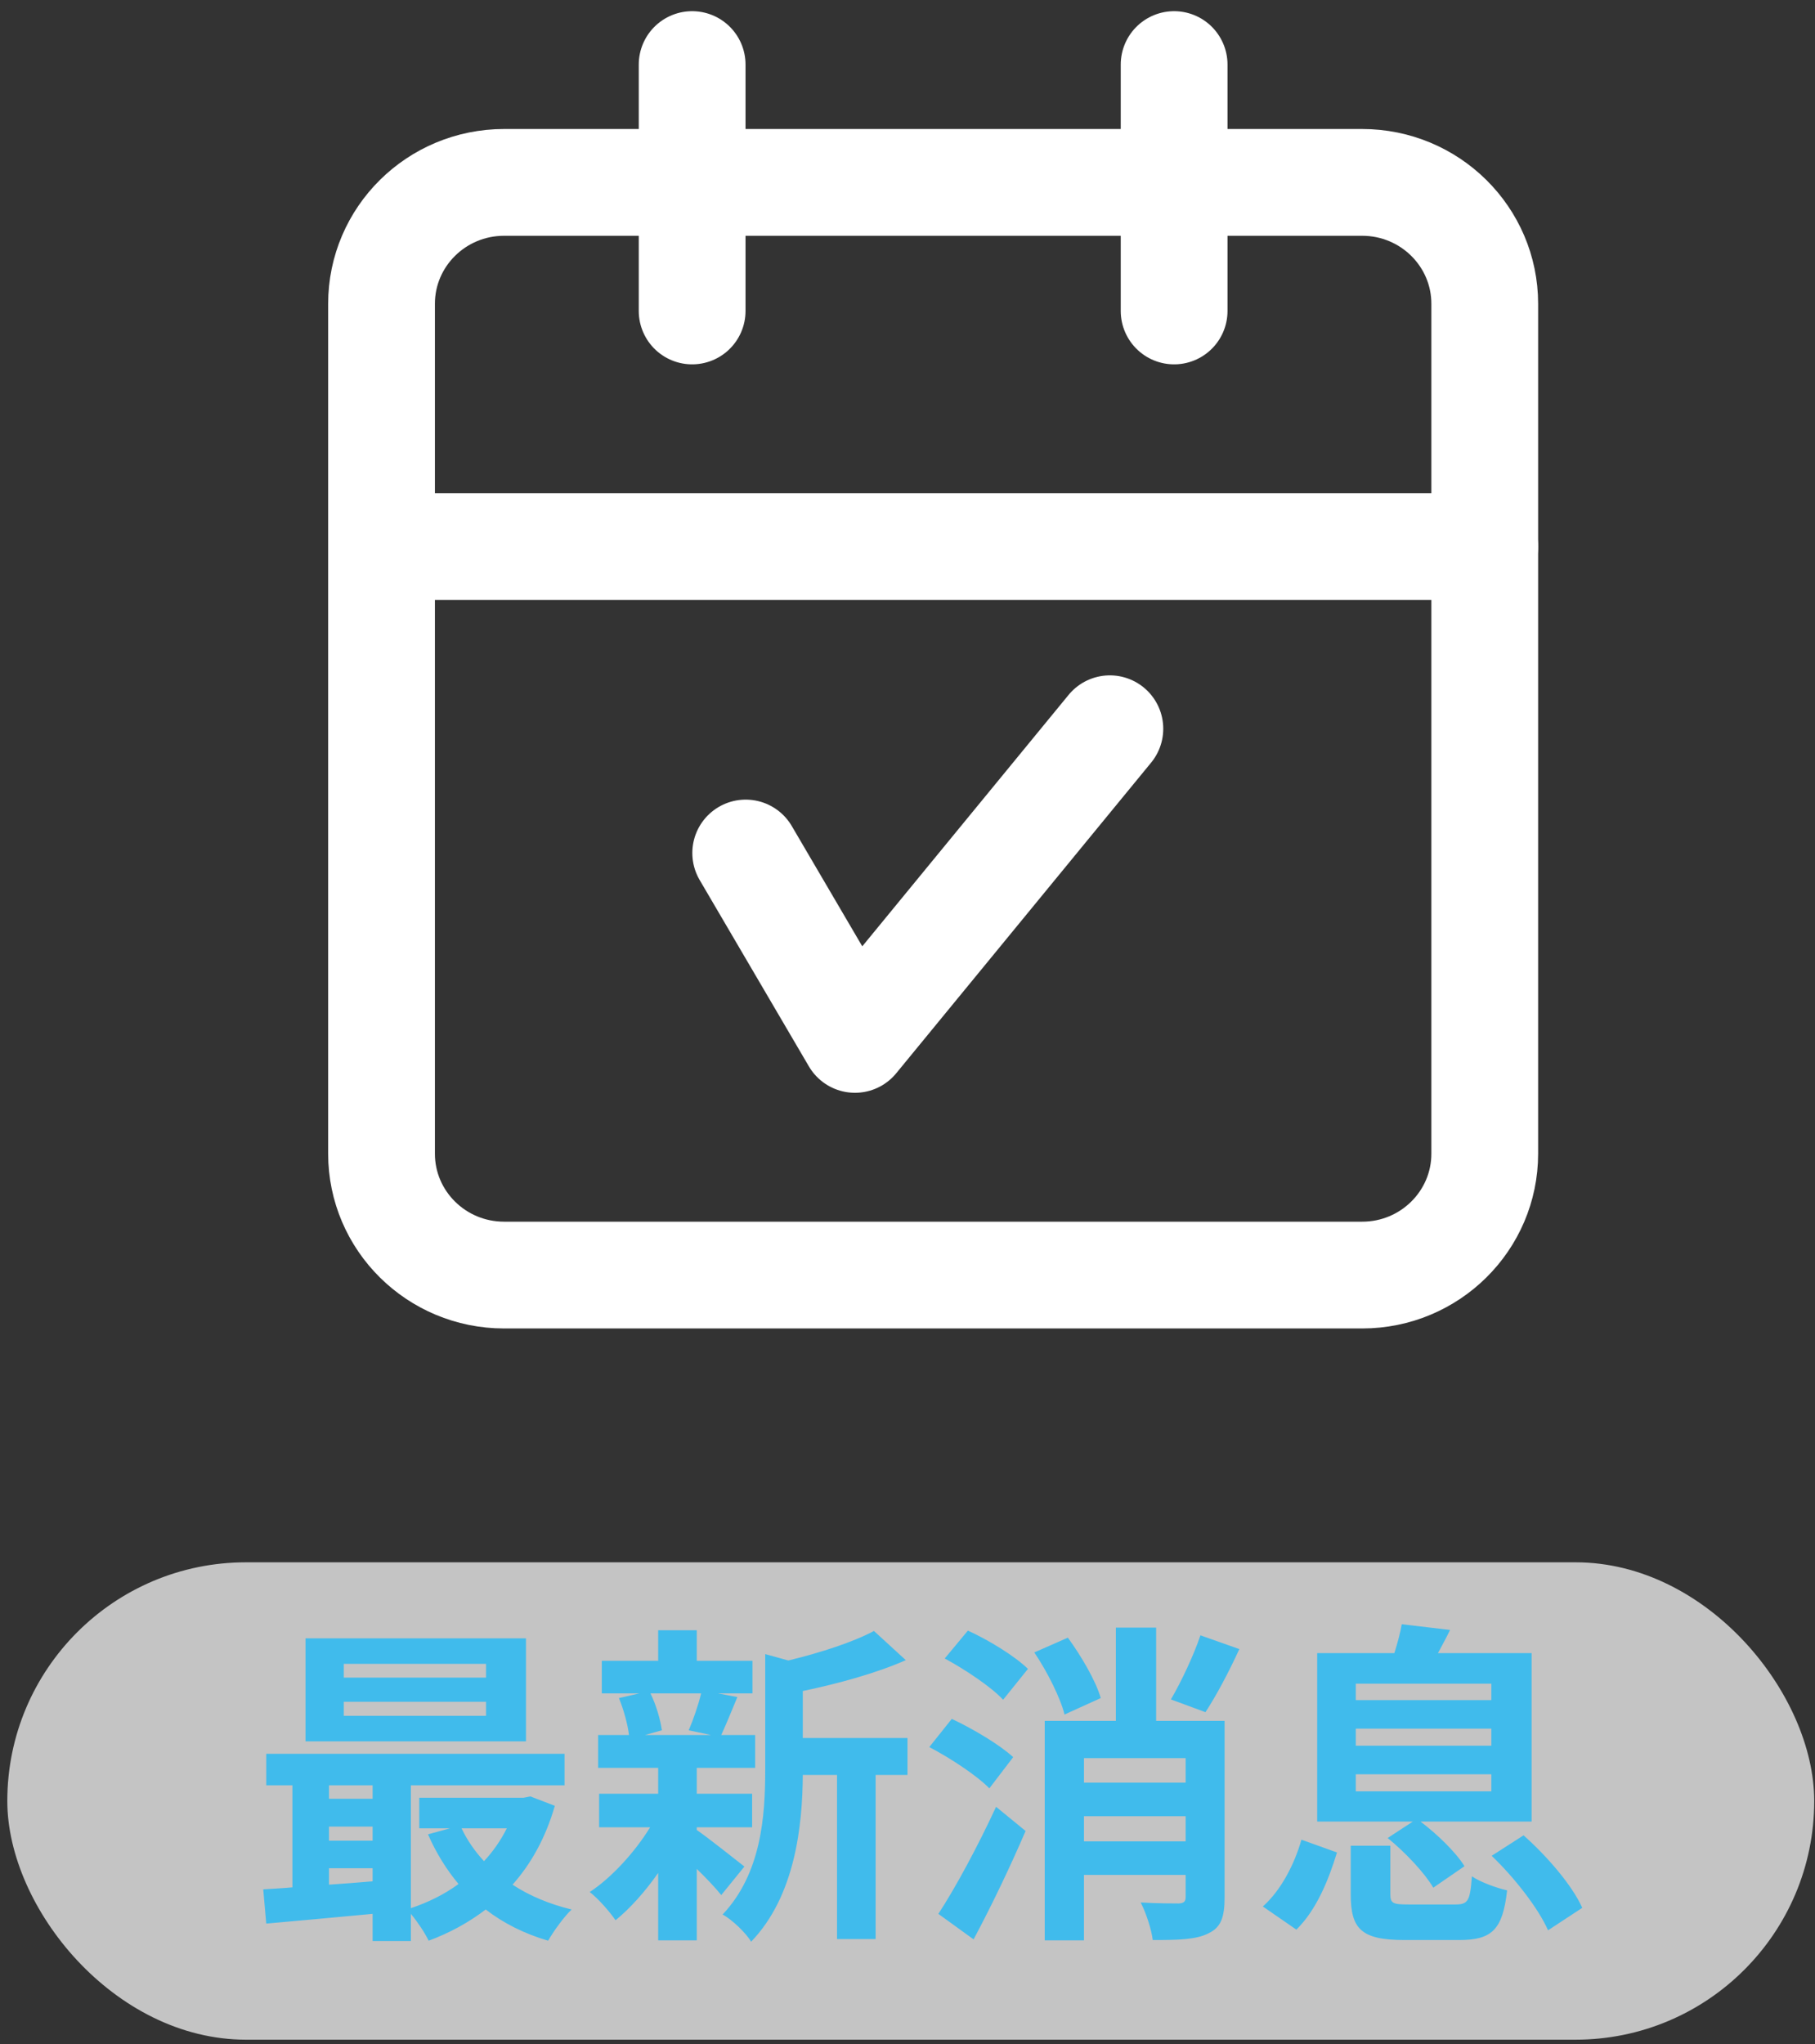 <svg width="119" height="134" viewBox="0 0 119 134" fill="none" xmlns="http://www.w3.org/2000/svg">
<rect x="0" y="0" width="119" height="134" fill="#333333" stroke="none"/>
<rect x="0.479" y="102.417" width="118.47" height="31.294" rx="15.647" fill="white" fill-opacity="0.71"/>
<path d="M31.867 109.975H22.539V109.073H31.867V109.975ZM31.867 112.483H22.539V111.559H31.867V112.483ZM34.485 107.401H20.031V114.155H34.485V107.401ZM33.231 119.853C32.835 120.645 32.329 121.371 31.735 122.009C31.141 121.371 30.635 120.645 30.261 119.853H33.231ZM21.571 122.471H24.431V123.329C23.463 123.417 22.495 123.483 21.571 123.549V122.471ZM21.571 119.743H24.431V120.667H21.571V119.743ZM24.431 117.037V117.917H21.571V117.037H24.431ZM34.771 117.763L34.331 117.851H27.489V119.853H29.513L28.061 120.249C28.589 121.459 29.271 122.559 30.063 123.505C29.139 124.187 28.061 124.715 26.939 125.089V117.037H37.015V114.969H17.457V117.037H19.173V123.725C18.491 123.791 17.831 123.813 17.259 123.857L17.457 126.101C19.393 125.925 21.901 125.705 24.431 125.463V127.245H26.939V125.463C27.379 125.991 27.863 126.717 28.105 127.223C29.469 126.717 30.723 126.035 31.845 125.177C33.011 126.079 34.375 126.761 35.937 127.223C36.289 126.607 36.971 125.661 37.477 125.177C36.025 124.825 34.705 124.275 33.605 123.549C34.837 122.163 35.783 120.447 36.377 118.379L34.771 117.763ZM45.969 111.009C45.793 111.757 45.441 112.769 45.155 113.429L46.607 113.737H42.295L43.395 113.429C43.307 112.769 43.021 111.757 42.647 111.009H45.969ZM45.683 119.787H49.313V117.587H45.683V115.893H49.511V113.737H47.289C47.597 113.077 47.949 112.197 48.345 111.251L47.069 111.009H49.335V108.875H45.683V106.873H43.153V108.875H39.457V111.009H41.921L40.579 111.317C40.887 112.065 41.151 113.011 41.239 113.737H39.215V115.893H43.153V117.587H39.281V119.787H42.625C41.613 121.437 40.095 123.087 38.665 124.033C39.215 124.451 39.963 125.309 40.359 125.881C41.305 125.111 42.295 124.011 43.153 122.779V127.201H45.683V122.515C46.321 123.131 46.937 123.791 47.289 124.231L48.807 122.361C48.301 121.965 46.475 120.513 45.683 119.963V119.787ZM59.499 113.935H52.635V110.855C54.945 110.371 57.453 109.689 59.389 108.831L57.299 106.917C55.957 107.643 53.779 108.347 51.689 108.853L50.171 108.435V116.047C50.171 119.083 49.907 122.823 47.377 125.507C47.971 125.815 48.917 126.717 49.247 127.289C52.151 124.275 52.613 119.633 52.635 116.355H54.879V127.113H57.409V116.355H59.499V113.935ZM78.705 107.203C78.265 108.523 77.429 110.283 76.769 111.405L79.035 112.241C79.717 111.207 80.553 109.645 81.257 108.105L78.705 107.203ZM63.833 127.135C65.021 124.913 66.231 122.383 67.243 120.029L65.307 118.445C64.119 121.019 62.623 123.791 61.523 125.463L63.833 127.135ZM66.429 115.189C65.549 114.375 63.767 113.319 62.403 112.681L60.929 114.529C62.315 115.255 64.053 116.399 64.867 117.235L66.429 115.189ZM61.941 108.721C63.283 109.447 64.999 110.591 65.769 111.427L67.397 109.403C66.539 108.567 64.823 107.511 63.459 106.895L61.941 108.721ZM72.171 111.317C71.841 110.173 70.895 108.567 70.015 107.357L67.815 108.325C68.673 109.601 69.531 111.317 69.795 112.395L72.171 111.317ZM71.071 120.711V119.061H77.737V120.711H71.071ZM77.737 115.255V116.861H71.071V115.255H77.737ZM80.289 112.813H75.801V106.697H73.161V112.813H68.497V127.201H71.071V122.911H77.737V124.363C77.737 124.649 77.627 124.759 77.297 124.781C76.945 124.781 75.801 124.781 74.789 124.715C75.141 125.397 75.493 126.475 75.581 127.179C77.231 127.179 78.419 127.157 79.233 126.739C80.069 126.343 80.289 125.661 80.289 124.385V112.813ZM88.891 116.311H97.779V117.433H88.891V116.311ZM88.891 113.319H97.779V114.441H88.891V113.319ZM88.891 110.371H97.779V111.449H88.891V110.371ZM90.981 120.491C92.147 121.437 93.423 122.801 93.973 123.747L96.019 122.339C95.447 121.415 94.237 120.249 93.137 119.413H100.419V108.369H94.281C94.523 107.907 94.809 107.401 95.073 106.851L91.905 106.477C91.817 107.027 91.619 107.731 91.421 108.369H86.361V119.413H92.631L90.981 120.491ZM84.997 126.497C86.317 125.199 87.109 123.241 87.659 121.437L85.327 120.601C84.865 122.229 83.985 123.923 82.797 124.979L84.997 126.497ZM92.367 124.847C91.311 124.847 91.157 124.781 91.157 124.143V120.997H88.561V124.187C88.561 126.453 89.243 127.179 92.103 127.179H95.667C97.801 127.179 98.527 126.519 98.813 123.923C98.131 123.769 97.031 123.373 96.503 122.999C96.393 124.627 96.239 124.847 95.425 124.847H92.367ZM97.801 121.657C99.319 123.109 100.881 125.133 101.497 126.541L103.741 125.067C103.081 123.593 101.431 121.679 99.891 120.315L97.801 121.657Z" fill="#2ABAF3" fill-opacity="0.85"/>
<path d="M89.31 11.957H33.052C28.613 11.957 25.015 15.521 25.015 19.916V75.628C25.015 80.023 28.613 83.587 33.052 83.587H89.31C93.748 83.587 97.347 80.023 97.347 75.628V19.916C97.347 15.521 93.748 11.957 89.31 11.957Z" stroke="white" stroke-width="7" stroke-linecap="round" stroke-linejoin="round"/>
<path d="M76.981 4.233V20.385" stroke="white" stroke-width="7" stroke-linecap="round" stroke-linejoin="round"/>
<path d="M45.38 4.233V20.385" stroke="white" stroke-width="7" stroke-linecap="round" stroke-linejoin="round"/>
<path d="M25.015 35.834H97.347" stroke="white" stroke-width="7" stroke-linecap="round" stroke-linejoin="round"/>
<path d="M48.892 55.919L56.055 68.138L72.768 47.773" stroke="white" stroke-width="7" stroke-linecap="round" stroke-linejoin="round"/>
</svg>
